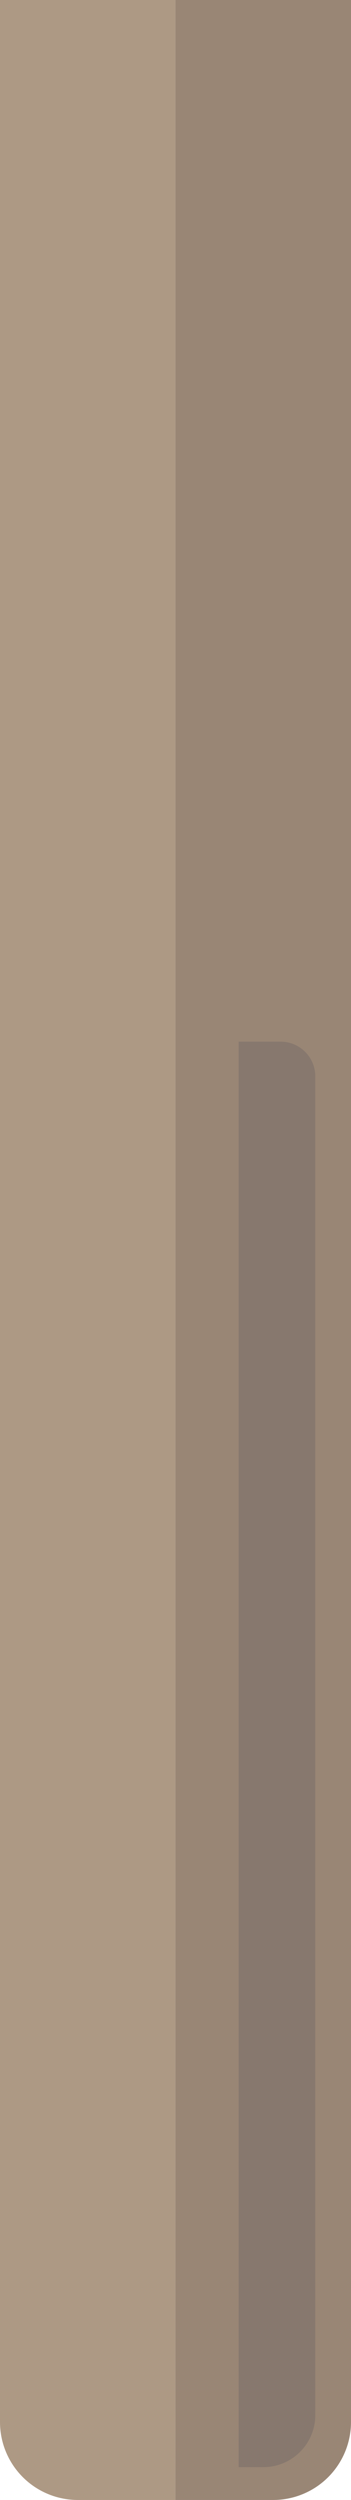 <svg
  xmlns="http://www.w3.org/2000/svg"
  viewBox="0 0 20.25 144">

  <title>postSmall</title>

  <path d="M10.12,144H4.5A4.49,4.49,0,0,1,0,139.5V0H10.12Z" style="fill: #ad9984"/>
  <path d="M15.75,144H10.12V0H20.25V139.5A4.49,4.49,0,0,1,15.75,144Z" style="fill: #998675"/>
  <path d="M13.77,60h2.42a2,2,0,0,1,2,2v77.11a3,3,0,0,1-3,3H13.77Z" style="fill: #87786e"/>
</svg>
